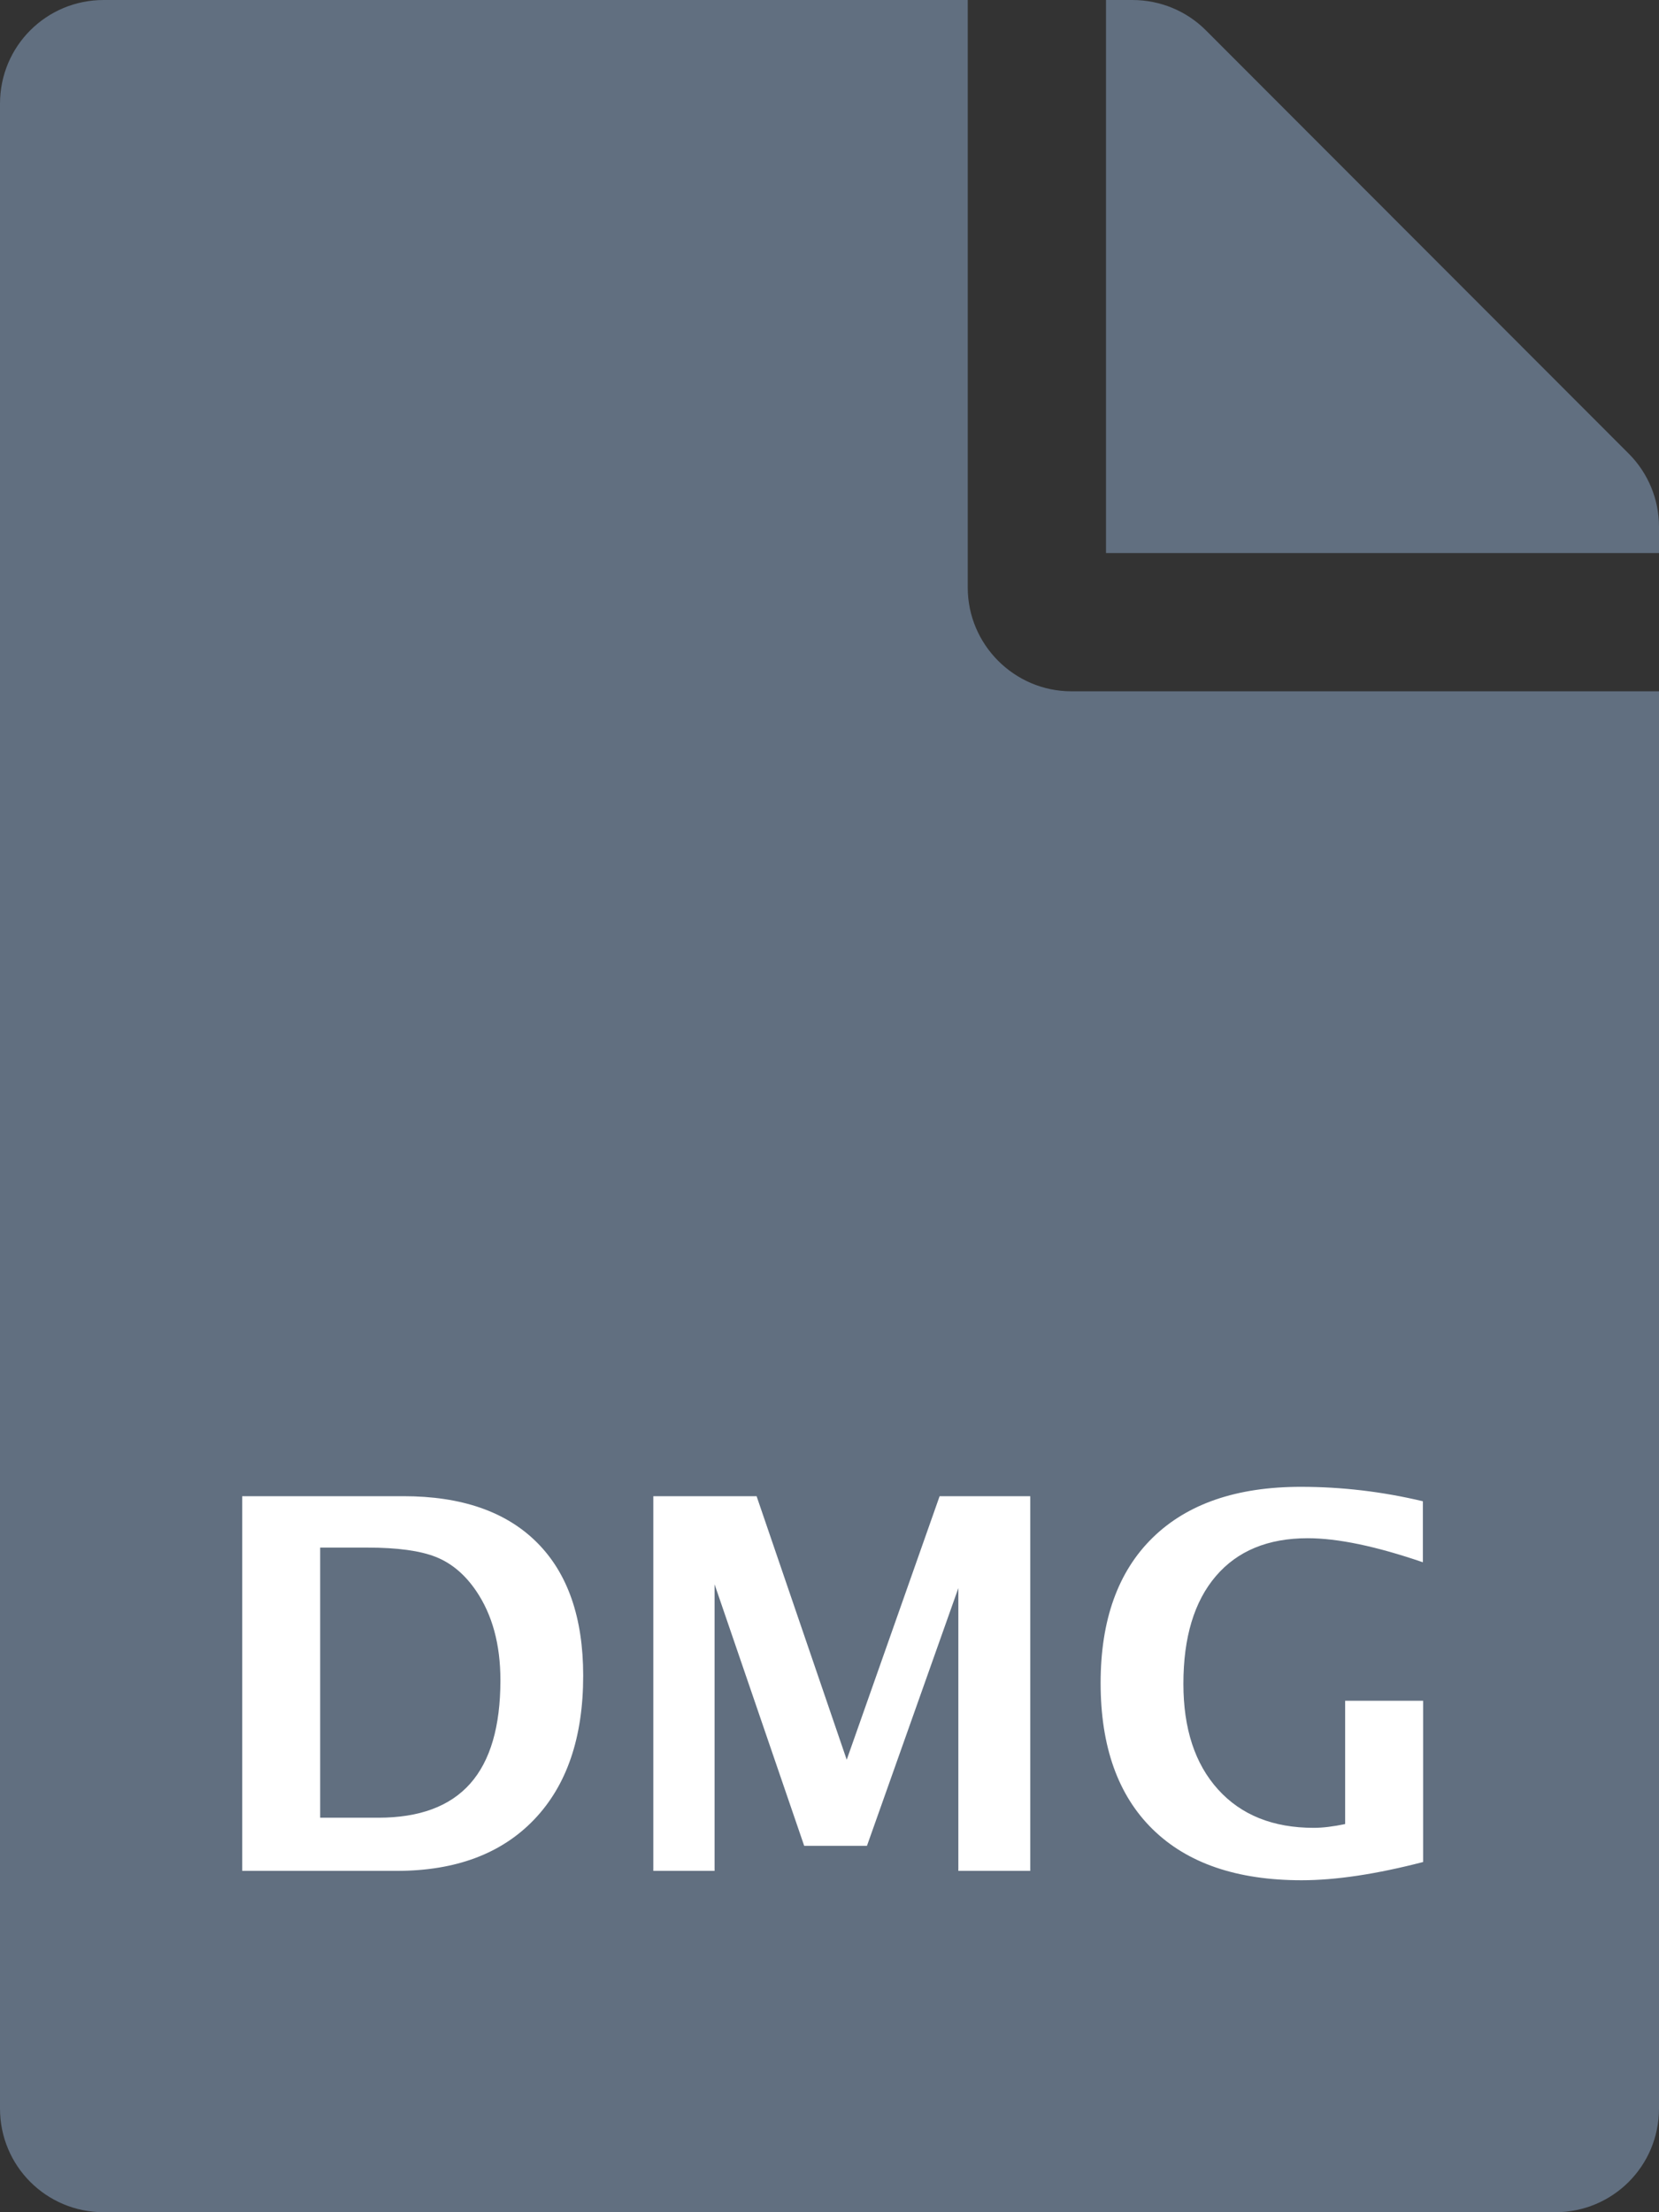 <?xml version="1.0" encoding="UTF-8"?>
<svg width="384px" height="512px" viewBox="0 0 384 512" version="1.1" xmlns="http://www.w3.org/2000/svg" xmlns:xlink="http://www.w3.org/1999/xlink">
    <rect x="0" y="0" width="384" height="512" fill="#333333" stroke="none"/>
    <!-- Generator: Sketch 49.3 (51167) - http://www.bohemiancoding.com/sketch -->
    <title>dmg</title>
    <desc>Created with Sketch.</desc>
    <defs></defs>
    <g id="Page-1" stroke="none" stroke-width="1" fill="none" fill-rule="evenodd">
        <g id="dmg" fill-rule="nonzero">
            <path d="M224,136 L224,0 L24,0 C10.7,0 0,10.7 0,24 L0,488 C0,501.3 10.7,512 24,512 L360,512 C373.3,512 384,501.3 384,488 L384,160 L248,160 C234.8,160 224,149.2 224,136 Z M384,121.9 L384,128 L256,128 L256,0 L262.1,0 C268.5,0 274.6,2.5 279.1,7 L377,105 C381.5,109.5 384,115.6 384,121.9 Z" id="Shape" fill="#616F80"></path>
            <path d="M56.062,433 L56.062,346.281 L93.387,346.281 C106.824,346.281 117.117,349.846 124.266,356.975 C131.414,364.104 134.988,374.387 134.988,387.824 C134.988,402.121 131.199,413.225 123.621,421.135 C116.043,429.045 105.438,433 91.805,433 L56.062,433 Z M74.109,420.695 L87.586,420.695 C97.078,420.695 104.158,418.068 108.826,412.814 C113.494,407.561 115.828,399.582 115.828,388.879 C115.828,380.598 113.953,373.703 110.203,368.195 C107.625,364.406 104.52,361.789 100.887,360.344 C97.254,358.898 91.961,358.176 85.008,358.176 L74.109,358.176 L74.109,420.695 Z M151.219,433 L151.219,346.281 L175.125,346.281 L195.984,407.277 L217.488,346.281 L238.465,346.281 L238.465,433 L221.824,433 L221.824,367.551 L200.672,427.199 L186.141,427.199 L165.398,366.672 L165.398,433 L151.219,433 Z M329.402,430.949 C318.543,433.762 309.168,435.168 301.277,435.168 C286.316,435.168 274.822,431.232 266.795,423.361 C258.768,415.49 254.754,404.211 254.754,389.523 C254.754,374.953 258.768,363.742 266.795,355.891 C274.822,348.039 286.258,344.113 301.102,344.113 C310.594,344.113 320.008,345.227 329.344,347.453 L329.344,361.574 C318.523,357.863 309.637,356.008 302.684,356.008 C293.504,356.008 286.414,358.937 281.414,364.797 C276.414,370.656 273.914,378.957 273.914,389.699 C273.914,400.09 276.59,408.244 281.941,414.162 C287.293,420.08 294.676,423.039 304.09,423.039 C306.16,423.039 308.582,422.746 311.355,422.16 L311.355,393.625 L329.402,393.625 L329.402,430.949 Z" id="DMG" fill="#FFFFFF"></path>
        </g>
    </g>
</svg>